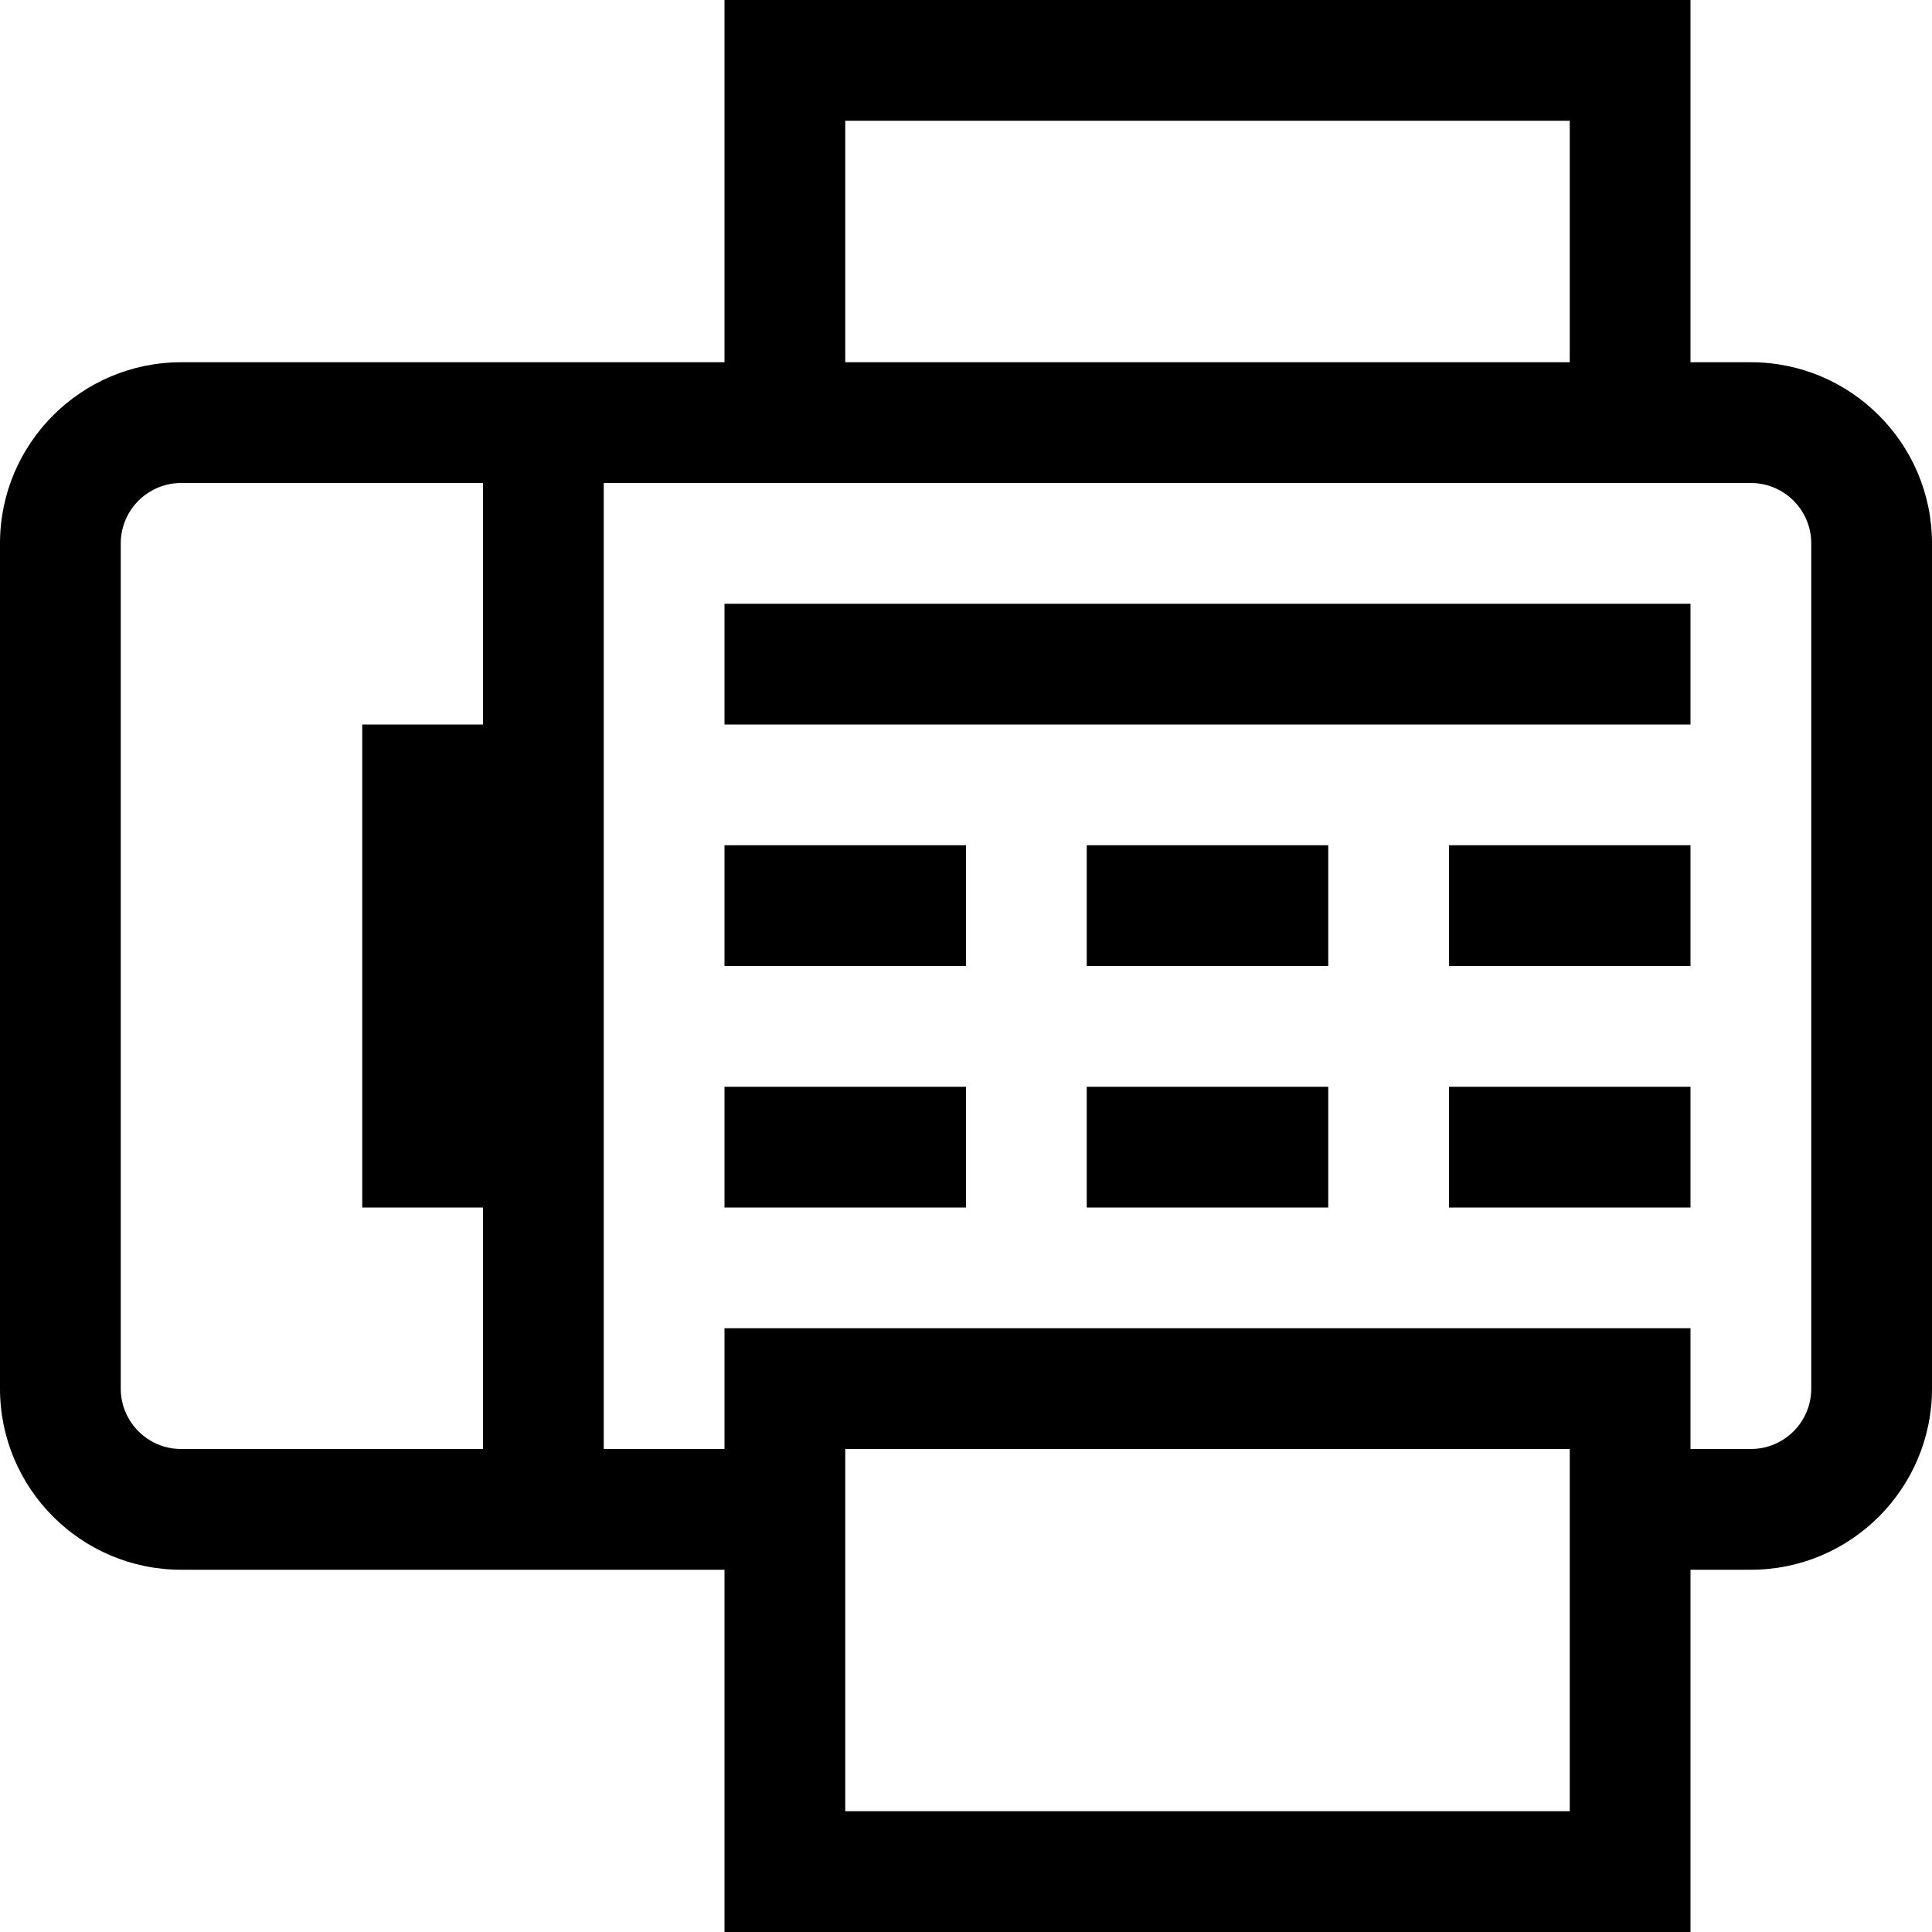 <?xml version="1.0" encoding="utf-8"?>
<!-- Generator: Adobe Illustrator 17.0.0, SVG Export Plug-In . SVG Version: 6.00 Build 0)  -->
<svg xmlns="http://www.w3.org/2000/svg" xmlns:xlink="http://www.w3.org/1999/xlink" version="1.1" id="Capa_1" x="0px" y="0px" width="32px" height="32px" viewBox="0 0 32 32" style="enable-background:new 0 0 32 32;" xml:space="preserve">
<path d="M29,6h-1V0H12v6H3C1.346,6,0,7.346,0,9v14c0,1.654,1.346,3,3,3h9v6h16v-6h1c1.654,0,3-1.346,3-3V9C32,7.346,30.654,6,29,6z   M14,2h12v4H14V2z M2,23V9c0-0.551,0.449-1,1-1h5v4H6v8h2v4H3C2.449,24,2,23.552,2,23z M26,30H14v-6h12V30z M30,23  c0,0.552-0.448,1-1,1h-1v-2H12v2h-2V8h19c0.552,0,1,0.449,1,1V23z M12,10h16v2H12V10z M12,14h4v2h-4V14z M18,14h4v2h-4V14z M24,14h4  v2h-4V14z M12,18h4v2h-4V18z M18,18h4v2h-4V18z M24,18h4v2h-4V18z"/>
</svg>

